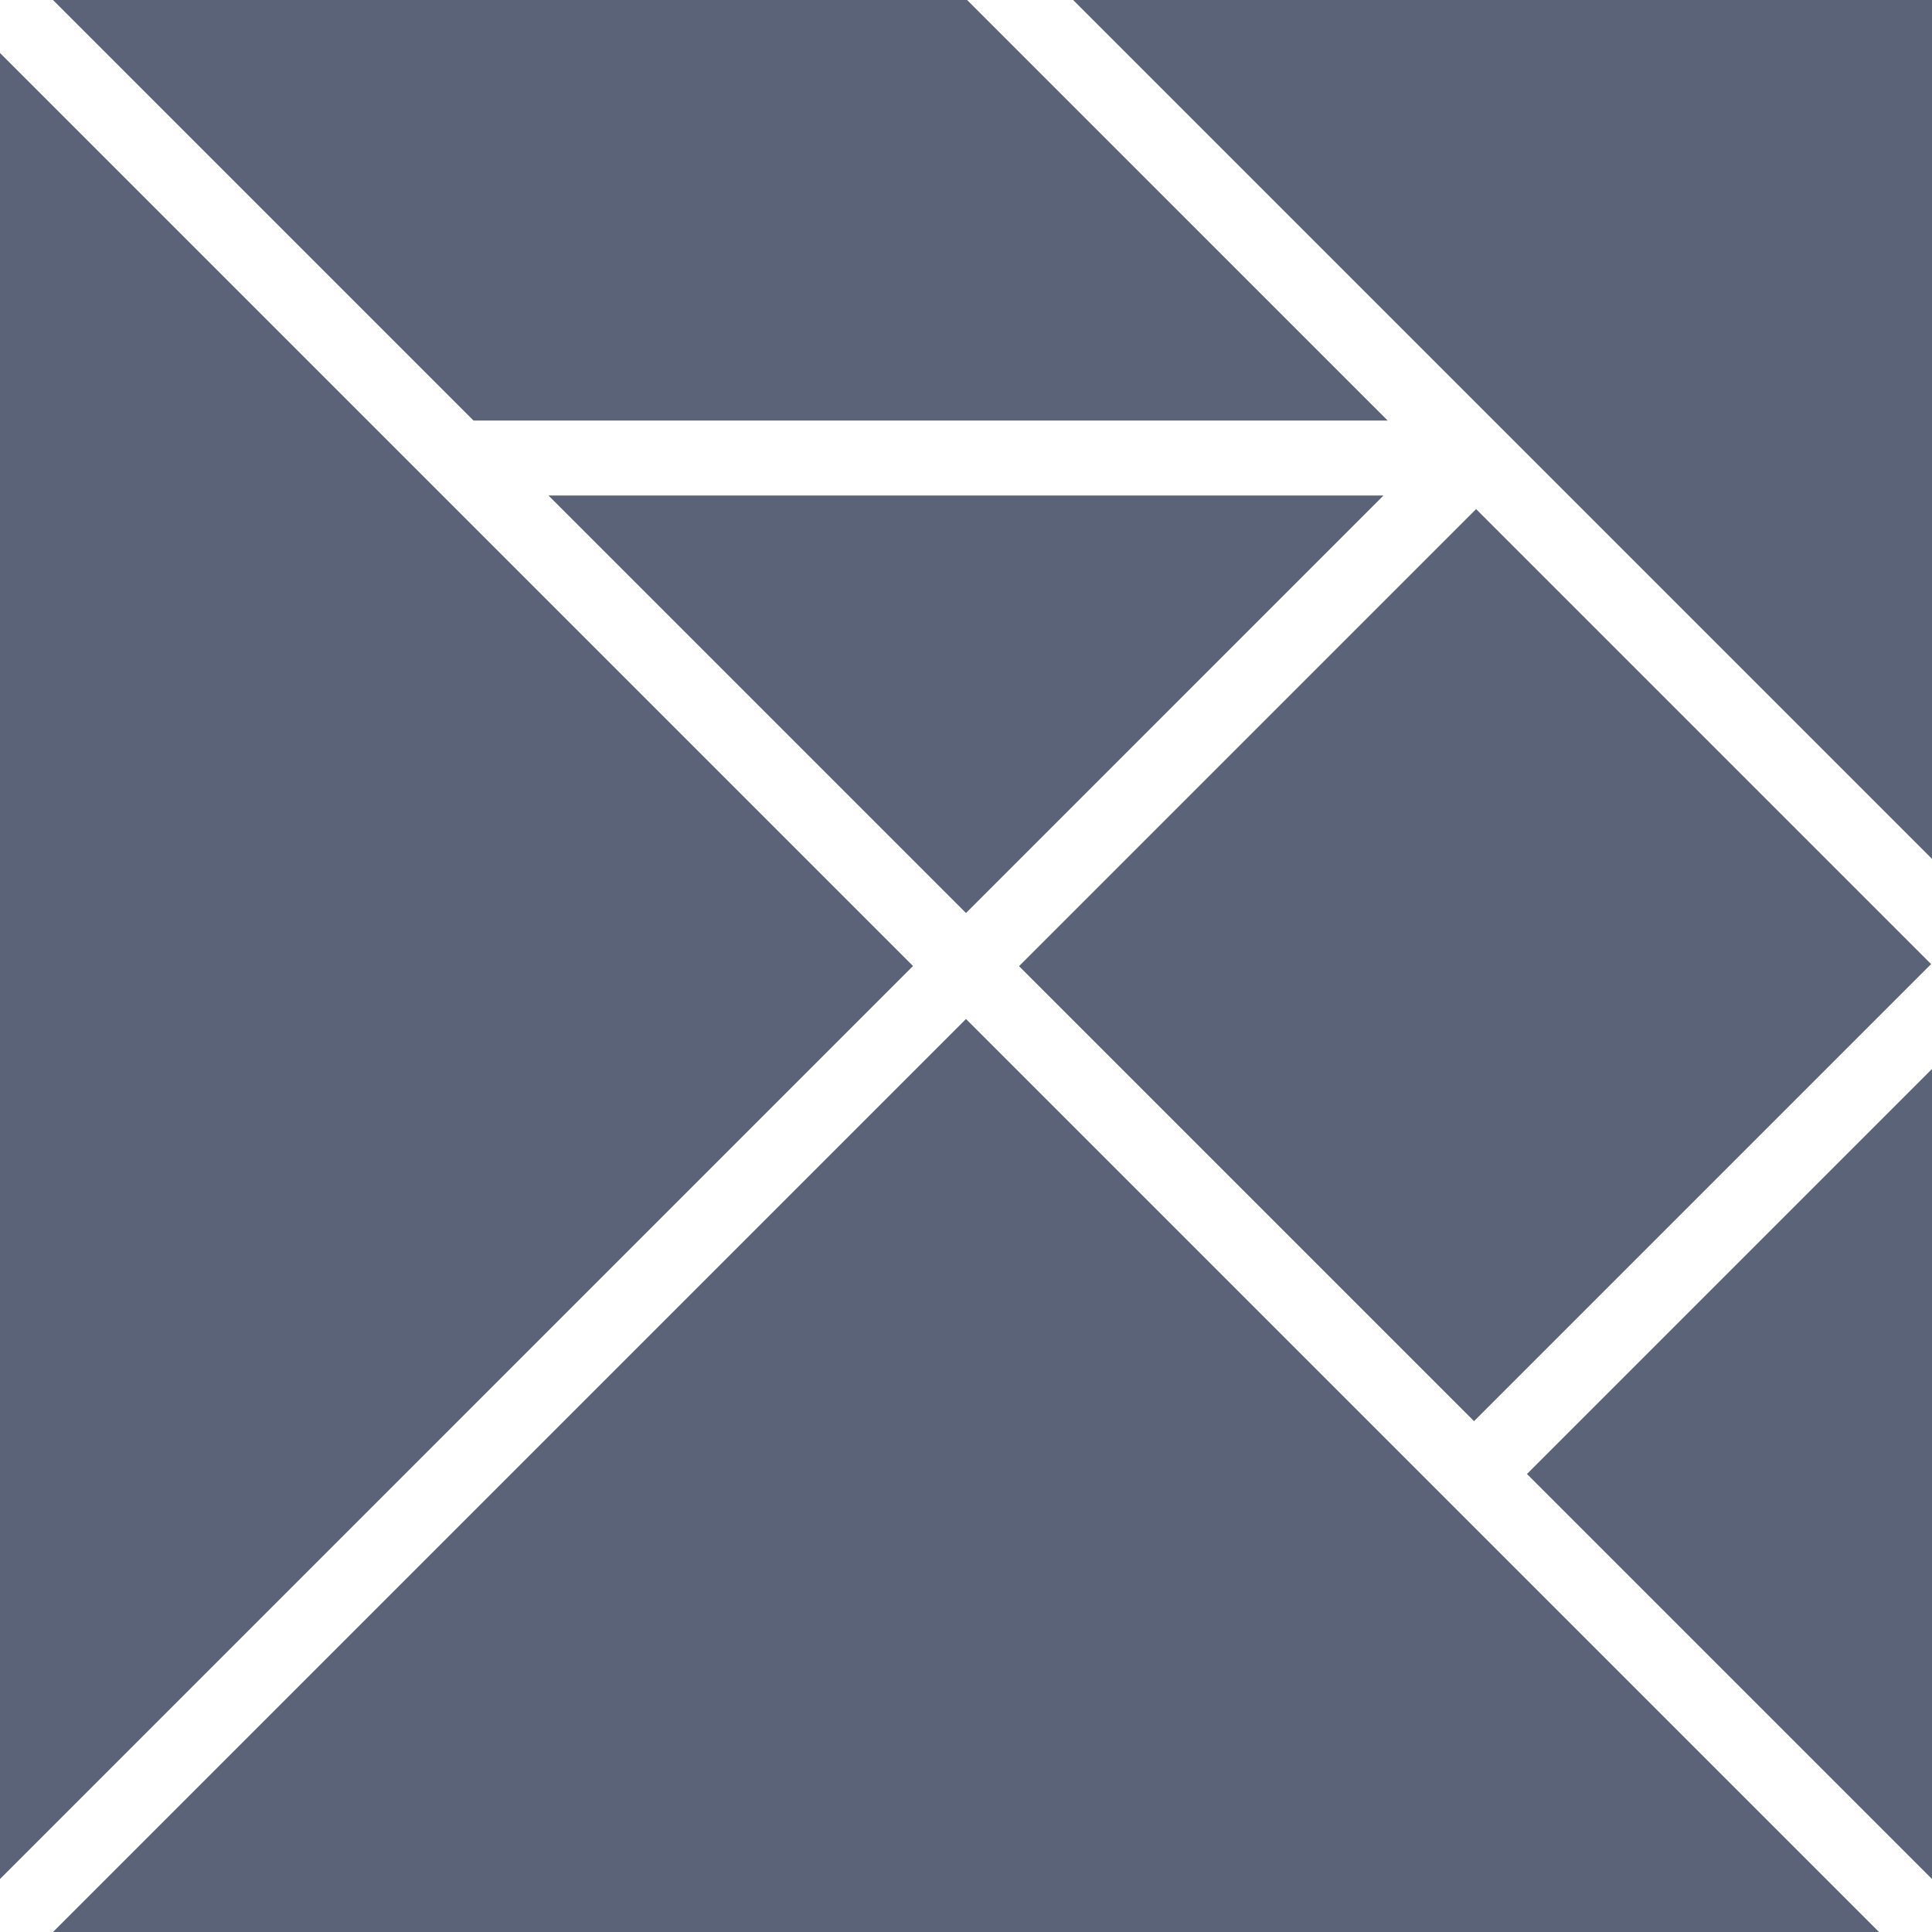 <svg xmlns="http://www.w3.org/2000/svg" viewBox="0 0 200 200" fill="#5a6378">
  <polygon points="0 5.486 0 194.515 94.514 100"/>
  <polygon points="200 0 111.088 0 200 88.911"/>
  <polygon points="5.487 200 194.514 200 100 105.486"/>
  <polygon points="5.485 0 49.02 43.536 143.653 43.536 100.117 0"/>
  <polygon points="152.807 52.701 199.908 99.802 152.592 147.118 105.491 100.017"/>
  <polygon points="143.22 51.294 56.779 51.294 100 94.515"/>
  <polygon points="200 194.515 200 110.659 158.072 152.587"/>
</svg>